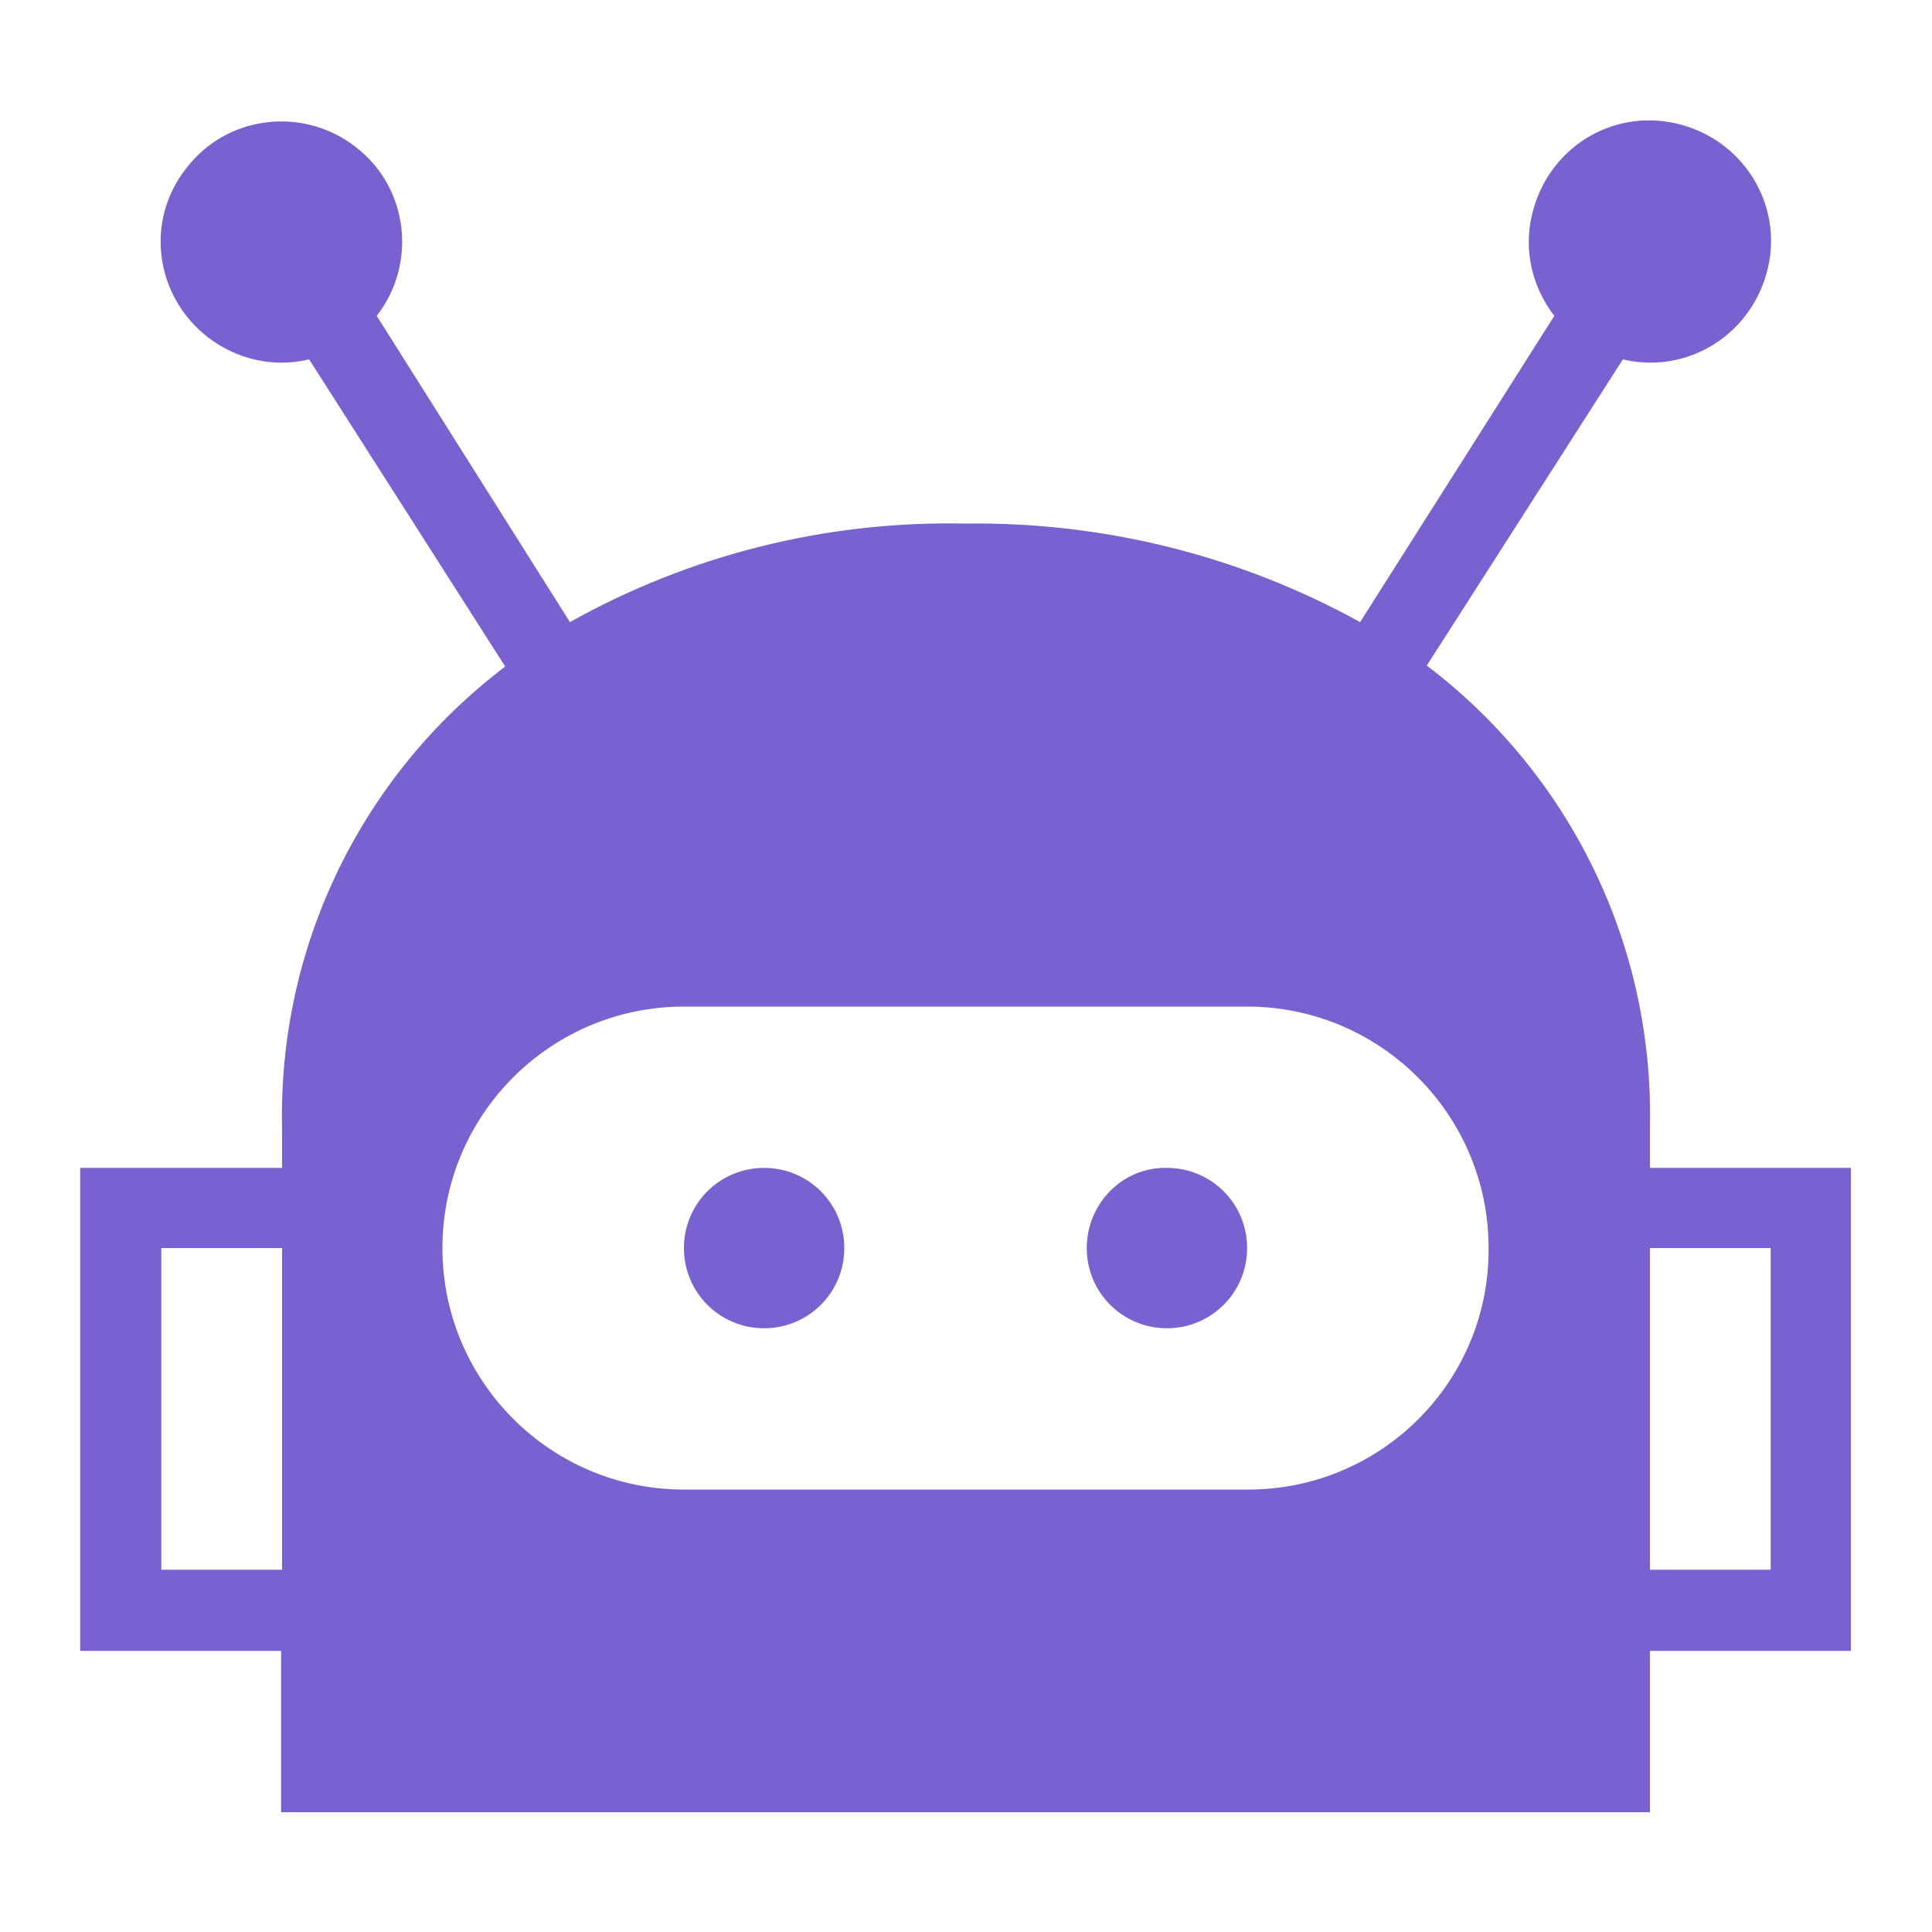 <?xml version="1.0" standalone="no"?>
<!DOCTYPE svg PUBLIC "-//W3C//DTD SVG 1.1//EN" "http://www.w3.org/Graphics/SVG/1.1/DTD/svg11.dtd"><svg t="1698306337334"
    class="icon" viewBox="0 0 1024 1024" version="1.1" xmlns="http://www.w3.org/2000/svg" p-id="2550"
    xmlns:xlink="http://www.w3.org/1999/xlink" width="128" height="128">
    <path
        d="M362.496 661.504c0 23.552 18.944 42.496 42.496 42.496s42.496-18.944 42.496-42.496c0-23.552-18.944-42.496-42.496-42.496s-42.496 18.944-42.496 42.496zM576 661.504c0 23.552 18.944 42.496 42.496 42.496 23.552 0 42.496-18.944 42.496-42.496 0-23.552-18.944-42.496-42.496-42.496-23.552-0.512-42.496 18.944-42.496 42.496z"
        p-id="2551" fill="#7a61d0"></path>
    <path
        d="M874.496 618.496v-21.504c2.048-95.744-41.984-186.368-118.272-244.224L860.16 190.464c34.304 8.192 68.608-13.312 76.8-48.128 8.192-34.304-13.312-68.608-48.128-76.8s-68.608 13.312-76.8 48.128c-4.608 18.944 0 38.4 11.776 53.76l-102.912 162.304c-64-35.328-136.192-53.248-209.408-52.224-73.216-1.536-145.408 16.384-209.408 52.224L199.68 167.424c21.504-27.648 16.896-68.096-11.264-89.6-27.648-21.504-68.096-16.896-89.6 11.264-22.016 27.648-16.896 67.584 11.264 89.6 15.36 11.776 34.816 16.384 53.76 11.776L267.776 353.28c-76.288 57.856-120.32 148.48-118.272 244.224v21.504H42.496v256h106.496v85.504h725.504v-85.504h106.496v-256h-106.496zM149.504 832H85.504v-170.496h64v170.496z m512-42.496H362.496c-70.656 0-128-57.344-128-128s57.344-128 128-128h298.496c70.656 0 128 57.344 128 128 0.512 70.656-56.832 128-127.488 128z m276.992 42.496h-64v-170.496h64v170.496z"
        p-id="2552" fill="#7a61d0"></path>
</svg>